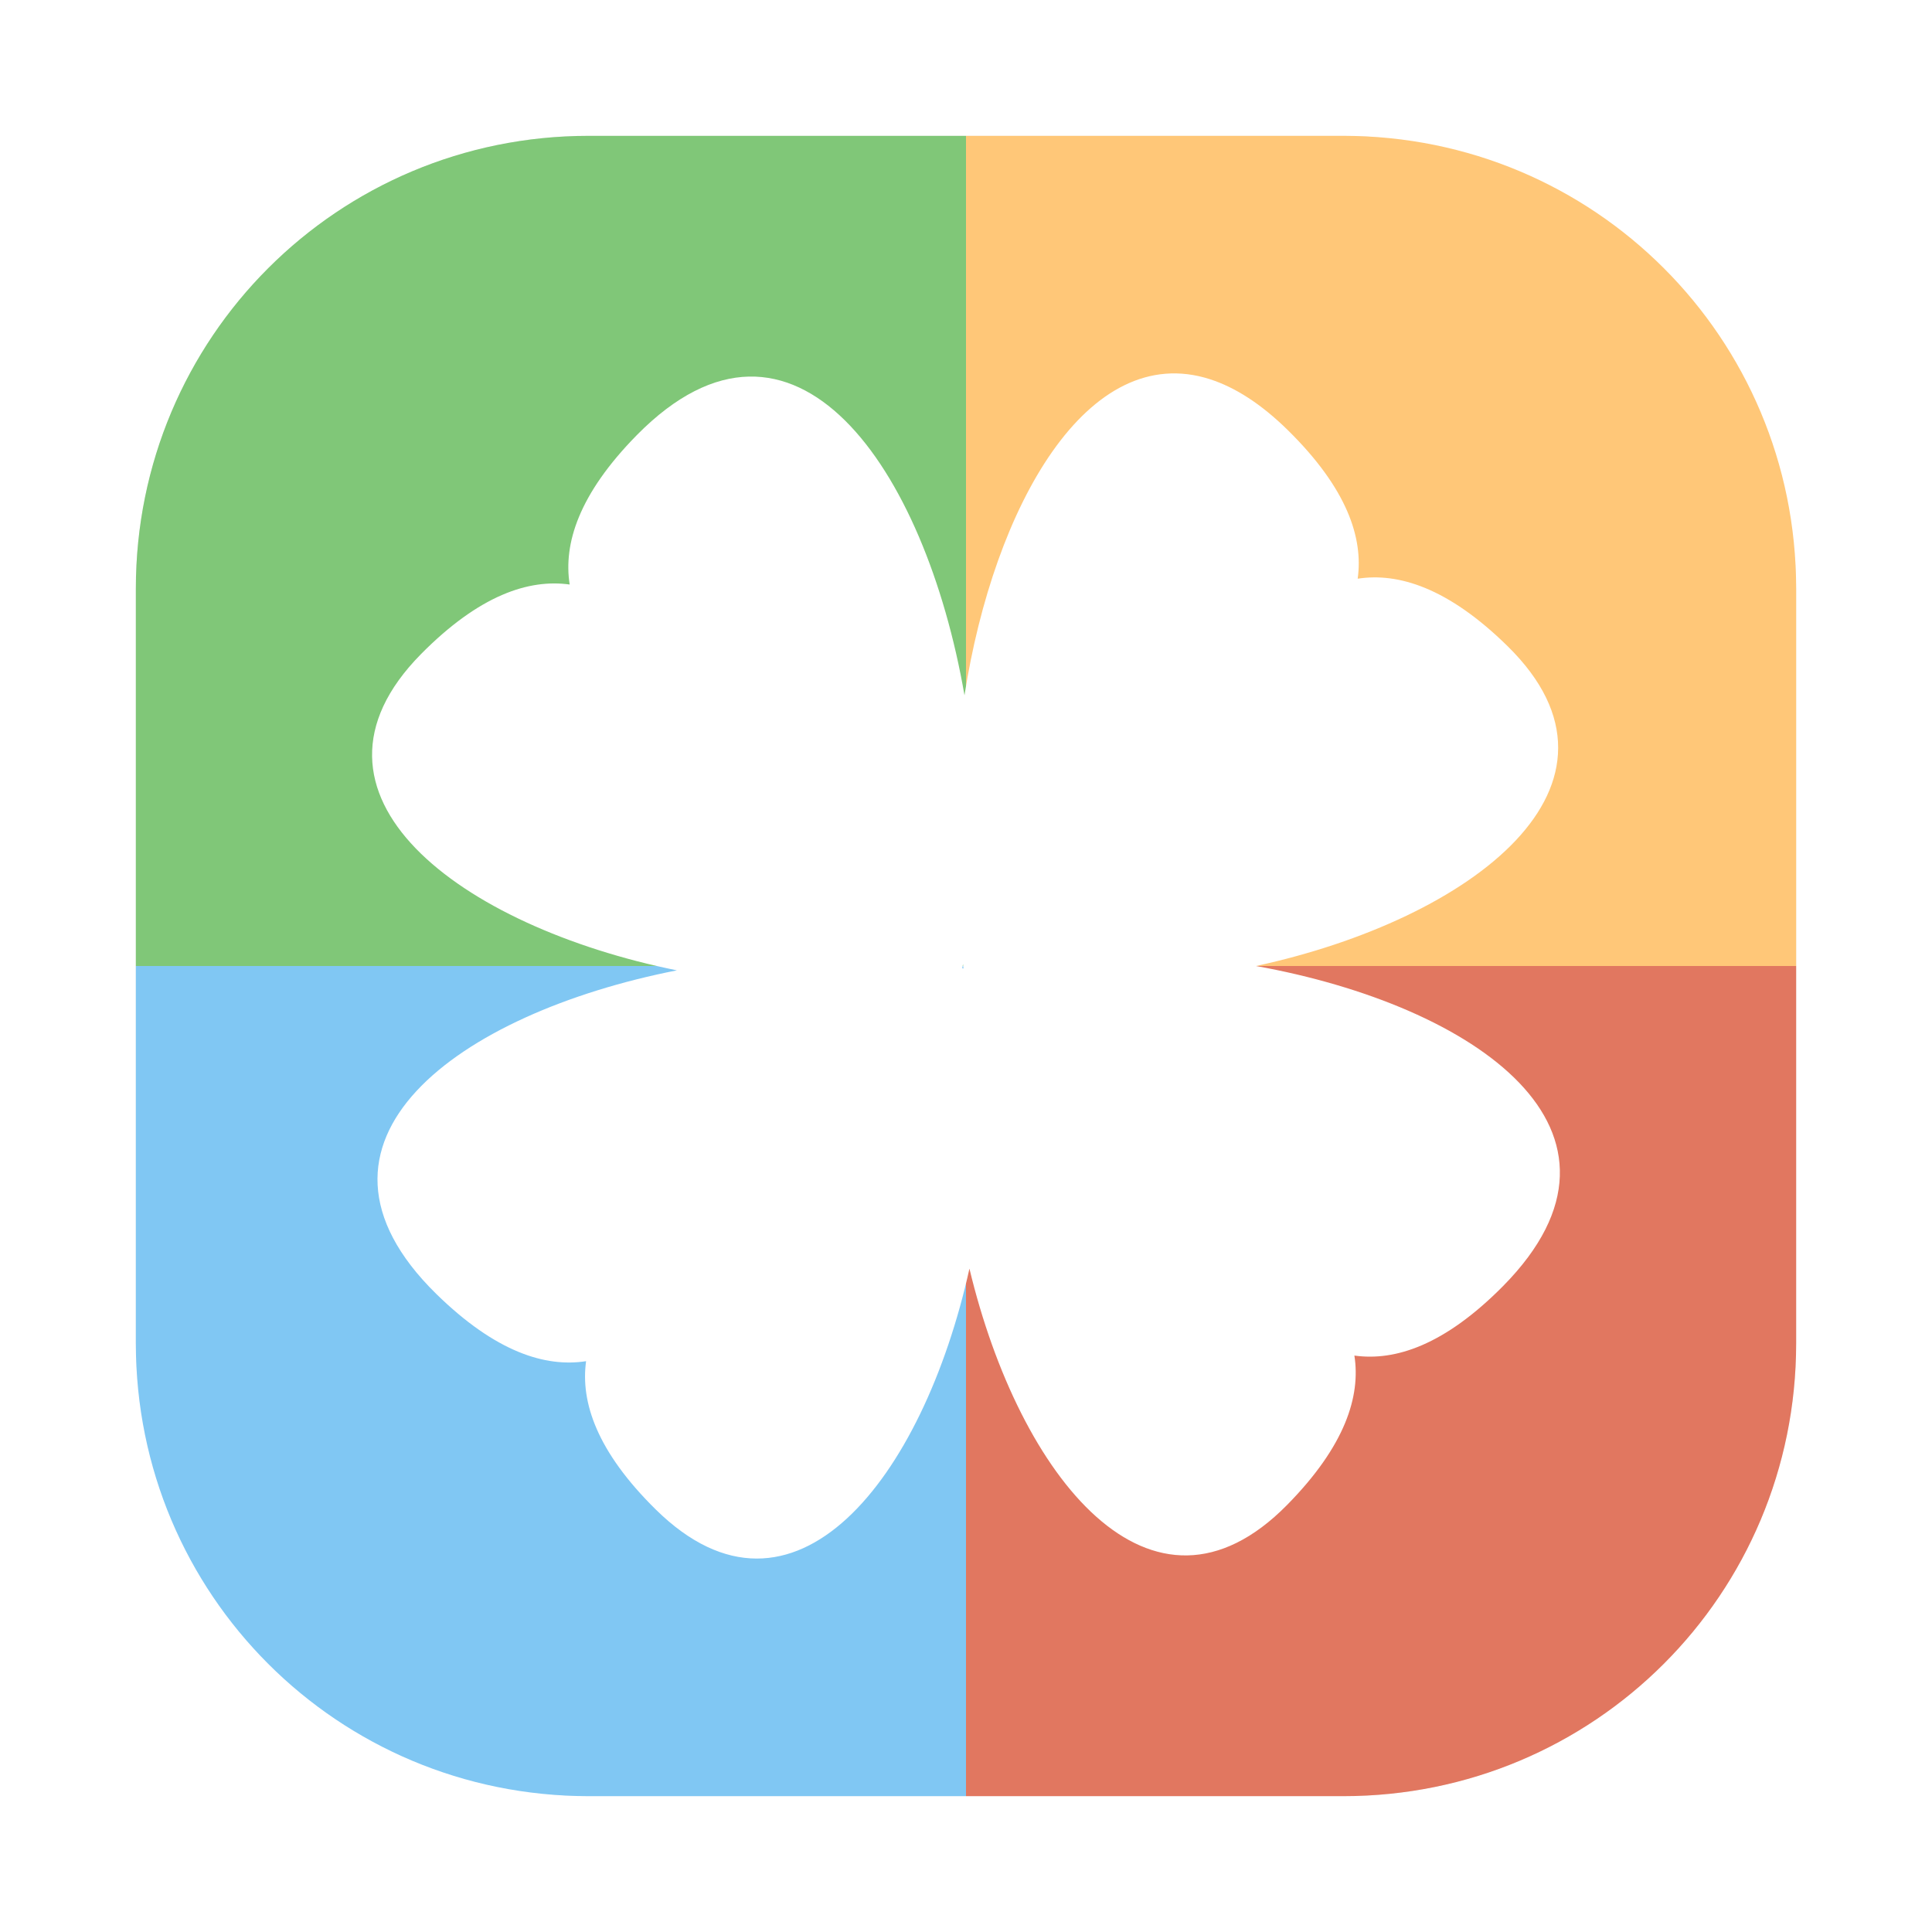 <svg id="svg290" version="1.1" viewBox="0 0 64 64" xmlns="http://www.w3.org/2000/svg">
  <defs id="defs278">
    <style id="style266" type="text/css"/>
    <style id="style268" type="text/css"/>
    <filter id="filter1057" x="-.027" y="-.027" width="1.054" height="1.054" color-interpolation-filters="sRGB">
      <feGaussianBlur id="feGaussianBlur270" stdDeviation="0.619"/>
    </filter>
  </defs>
  <rect id="rect280" x="4.5" y="4.5" width="55" height="55" ry="15" fill="#141414" filter="url(#filter1057)" opacity=".3" stroke-linecap="round" stroke-width="2.744"/>
  <path id="rect1391" d="m32 32v27.5h-12.5c-8.31 0-15-6.69-15-15v-12.5z" fill="#80c7f3"/>
  <path id="path1453" d="m32 32v27.5h12.5c8.31 0 15-6.69 15-15v-12.5z" fill="#e17760"/>
  <path id="path1455" d="m32 32v-27.5h-12.5c-8.31 0-15 6.69-15 15v12.5z" fill="#80c778"/>
  <path id="path1457" d="m32 32v-27.5h12.5c8.31 0 15 6.69 15 15v12.5z" fill="#ffc778"/>
  <path id="path87-3" d="m40.088 12.564c-4.062-1.311-7.162 4.203-8.138 10.469-1.301-7.516-5.648-13.898-10.851-8.623-1.933 1.964-2.439 3.607-2.228 4.953-1.352-0.188-2.99 0.347-4.925 2.305-4.588 4.649 1.301 9.026 8.477 10.476-7.238 1.423-13.112 5.668-7.974 10.716 1.971 1.931 3.617 2.44 4.966 2.231-0.187 1.349 0.349 2.985 2.312 4.917 4.561 4.485 8.849-1.039 10.387-7.983 1.656 6.921 6.036 12.381 10.521 7.83 1.931-1.961 2.441-3.604 2.231-4.95 1.352 0.19 2.989-0.345 4.927-2.304 5.059-5.13-0.912-9.291-8.187-10.601 7.164-1.55 13.006-6.01 8.333-10.597-1.967-1.931-3.615-2.441-4.964-2.233 0.188-1.349-0.345-2.983-2.312-4.919-0.891-0.876-1.754-1.422-2.577-1.687zm-8.186 19.373c0.005 0.048 0.004 0.097 0.015 0.145-0.013-0.003-0.027-0.004-0.041-0.006 0.01-0.045 0.015-0.094 0.025-0.139z" fill="#fff" stroke-width="1.044"/>
</svg>
